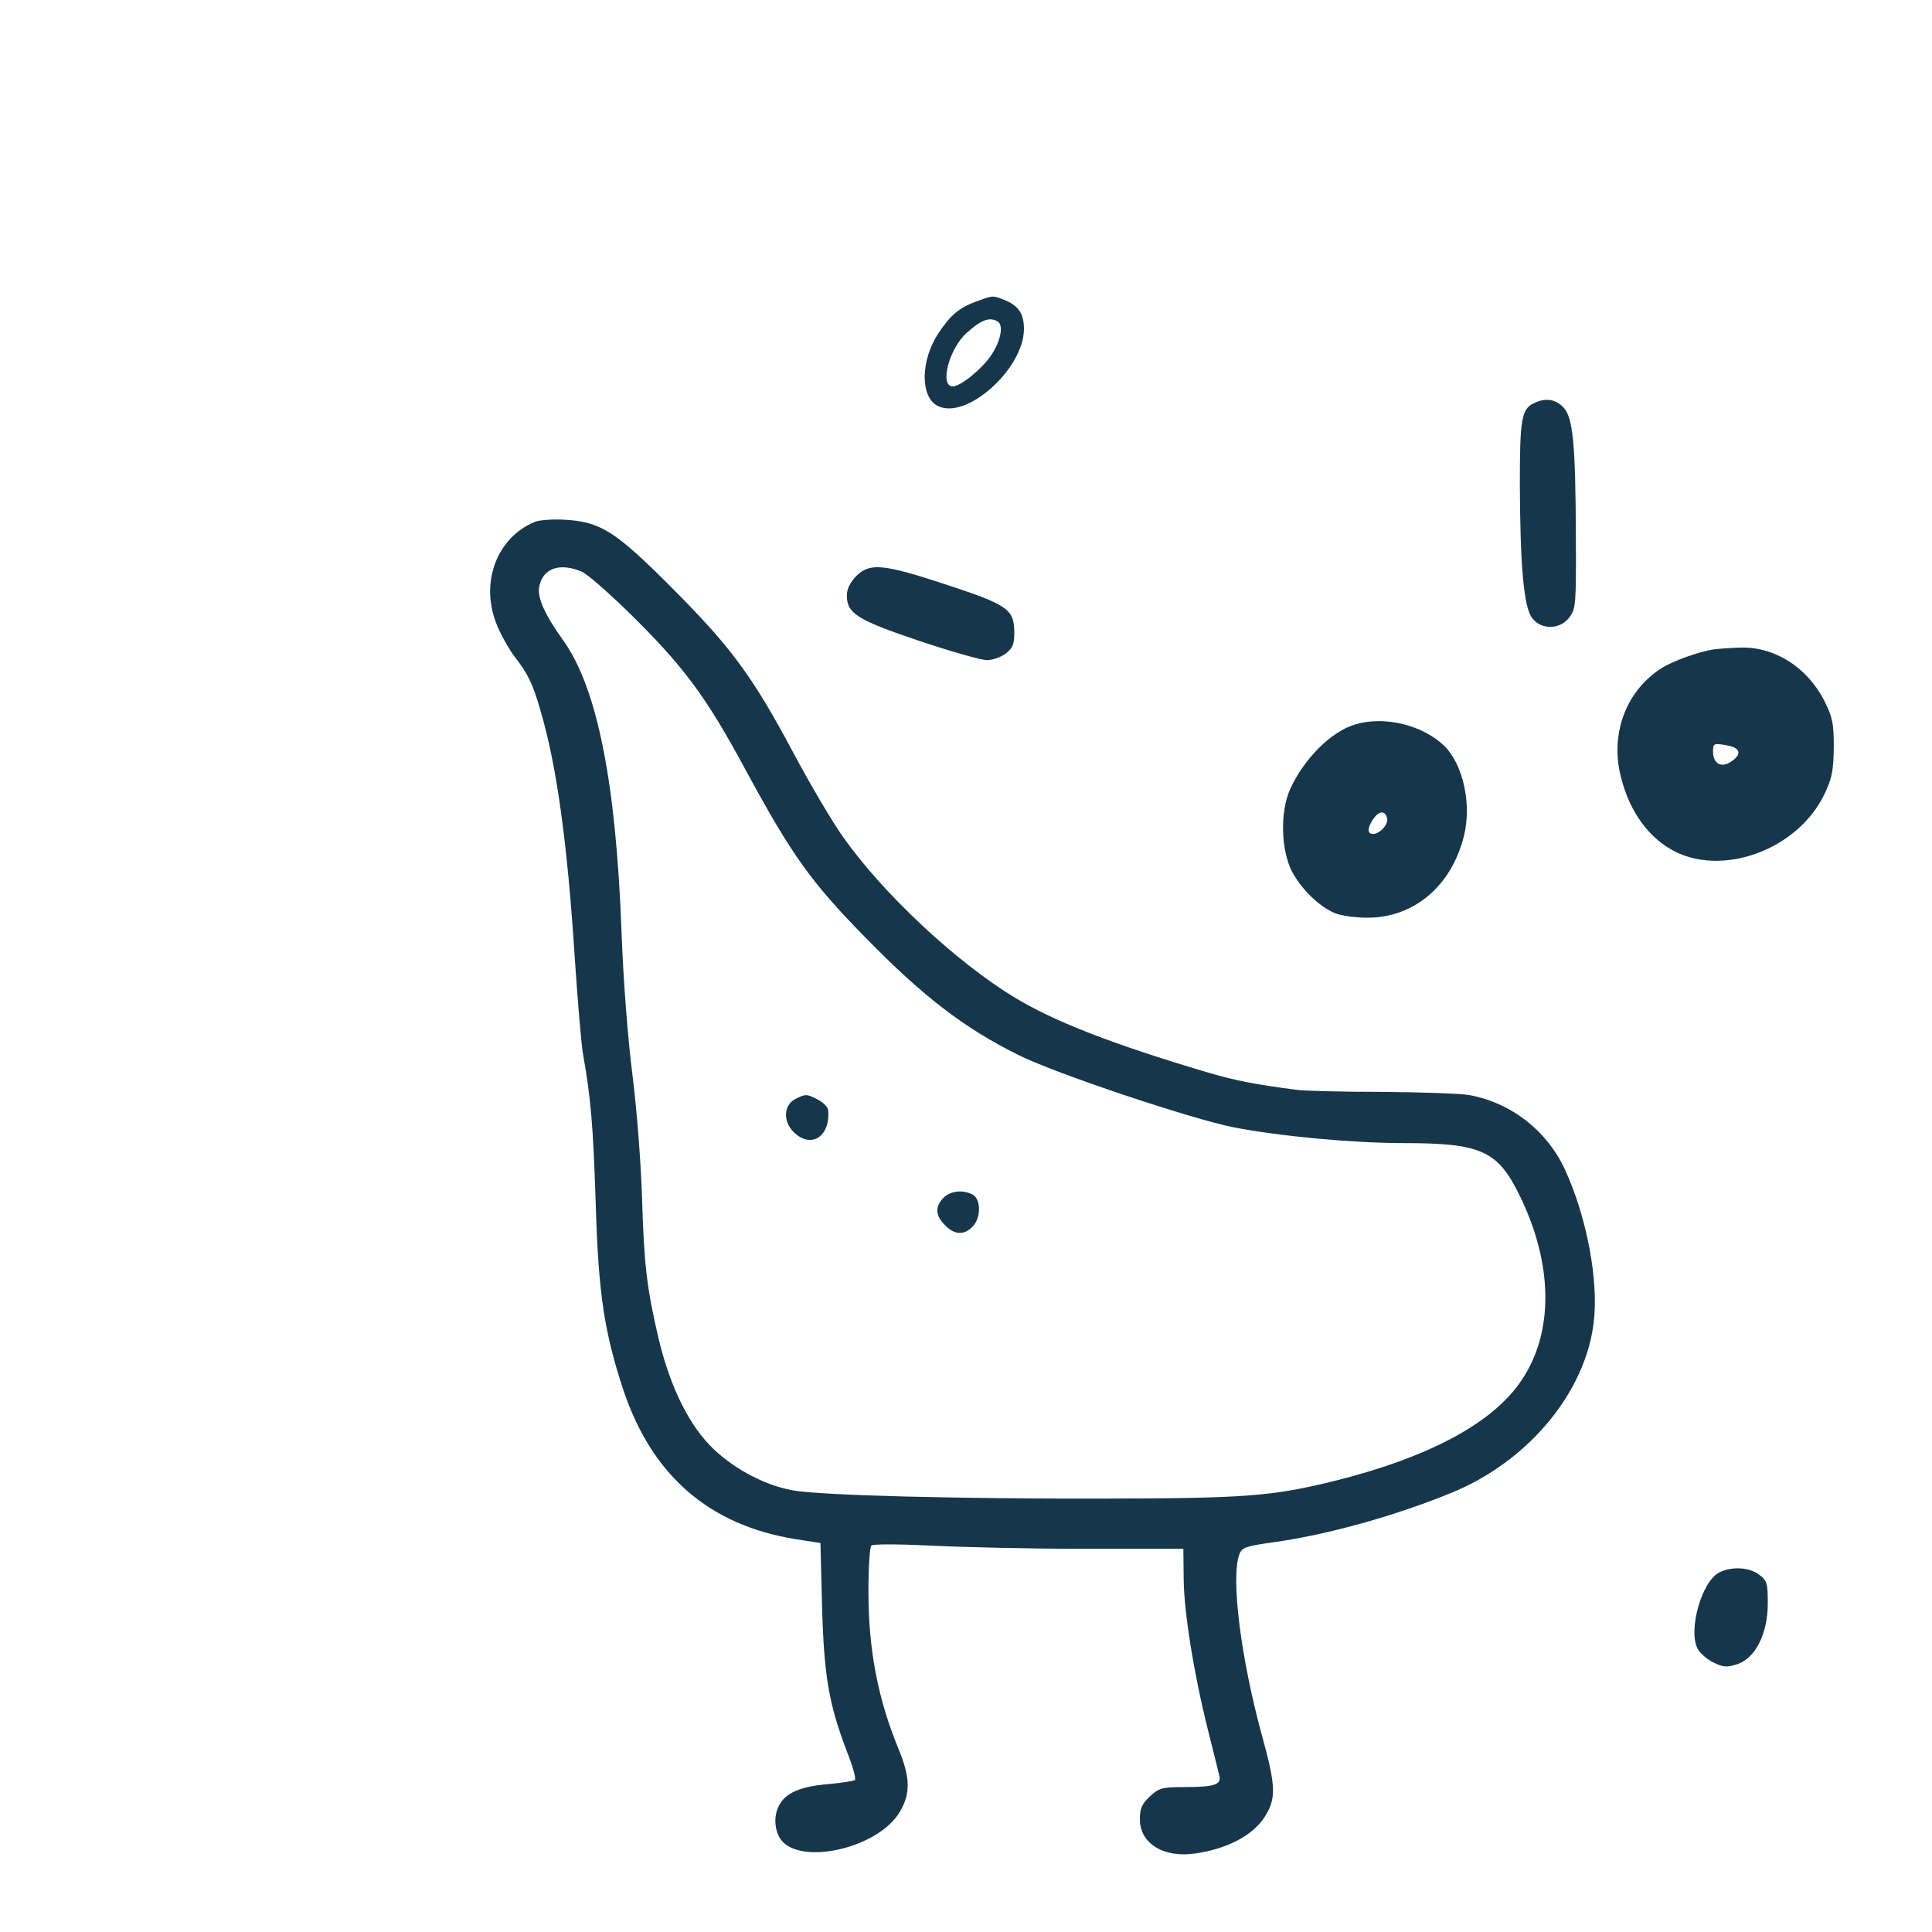 <?xml version="1.0" standalone="no"?>
<!DOCTYPE svg PUBLIC "-//W3C//DTD SVG 20010904//EN"
 "http://www.w3.org/TR/2001/REC-SVG-20010904/DTD/svg10.dtd">
<svg version="1.0" xmlns="http://www.w3.org/2000/svg"
 width="600pt" height="600pt" viewBox="0 0 600 600"
 preserveAspectRatio="xMidYMid meet">
<g transform="translate(0,600) scale(0.1,-0.1)"
fill="#16364b" stroke="none">
<path d="M3038 5066 c-59 -21 -85 -43 -123 -100 -56 -84 -58 -197 -4 -226 88
-47 268 113 269 238 0 46 -16 71 -55 88 -41 17 -40 17 -87 0z m61 -65 c18 -12
9 -59 -20 -103 -28 -43 -96 -98 -120 -98 -42 0 -12 117 43 166 45 41 72 51 97
35z"/>
<path d="M4764 4748 c-39 -18 -44 -50 -44 -251 1 -253 12 -382 38 -416 28 -38
87 -37 116 2 20 27 21 40 20 250 -1 293 -9 373 -40 403 -24 25 -55 29 -90 12z"/>
<path d="M1660 4379 c-116 -49 -168 -184 -120 -312 12 -32 37 -77 55 -102 45
-58 59 -87 83 -170 51 -172 84 -412 107 -770 9 -132 20 -265 25 -295 25 -141
32 -223 40 -465 8 -279 26 -401 86 -582 89 -266 267 -420 535 -463 l77 -12 5
-197 c6 -216 21 -303 77 -450 18 -45 29 -85 25 -89 -3 -3 -41 -9 -85 -13 -84
-7 -130 -27 -150 -65 -16 -29 -16 -69 0 -99 50 -93 306 -39 375 79 33 56 32
106 -4 193 -65 158 -94 310 -94 491 0 73 4 137 9 142 5 5 78 5 184 0 96 -5
312 -10 480 -10 l305 0 1 -93 c1 -105 32 -297 76 -472 17 -66 32 -129 35 -141
6 -27 -17 -34 -113 -34 -65 0 -75 -3 -103 -29 -25 -24 -31 -37 -31 -71 0 -75
74 -121 173 -106 97 14 176 55 213 111 38 58 37 96 -6 252 -67 244 -98 494
-71 566 8 21 19 25 103 37 170 23 387 84 563 157 233 98 407 308 434 523 17
130 -21 331 -89 478 -56 121 -167 207 -296 231 -27 5 -148 9 -269 10 -120 0
-240 3 -265 6 -132 17 -194 29 -285 56 -295 88 -472 157 -597 233 -180 110
-406 321 -530 497 -34 48 -103 165 -153 259 -128 240 -193 328 -375 511 -179
180 -225 209 -338 215 -37 2 -78 -1 -92 -7z m146 -154 c19 -8 95 -75 172 -152
151 -151 219 -244 337 -463 145 -268 205 -351 374 -523 179 -183 306 -280 473
-363 113 -57 538 -199 669 -225 145 -28 372 -49 528 -49 240 0 292 -23 360
-162 105 -214 107 -426 6 -575 -89 -133 -288 -239 -580 -312 -195 -48 -277
-54 -710 -55 -464 -1 -893 10 -975 26 -82 15 -173 62 -241 125 -76 71 -136
190 -173 343 -37 157 -46 232 -52 438 -3 103 -16 272 -29 377 -15 115 -29 295
-35 455 -17 462 -76 754 -180 900 -59 82 -83 136 -75 170 12 56 64 73 131 45z"/>
<path d="M2470 2587 c-36 -18 -39 -69 -6 -102 54 -54 115 -16 108 67 -1 10
-15 24 -32 33 -35 18 -38 18 -70 2z"/>
<path d="M2930 2280 c-27 -27 -25 -56 5 -85 29 -30 58 -32 85 -5 27 27 27 85
1 100 -31 16 -69 12 -91 -10z"/>
<path d="M2659 4211 c-19 -20 -29 -40 -29 -60 0 -56 31 -76 224 -141 98 -33
193 -60 211 -60 18 0 44 9 59 21 21 16 26 29 26 63 0 74 -19 87 -210 150 -198
65 -238 69 -281 27z"/>
<path d="M5320 3983 c-48 -8 -125 -36 -160 -58 -106 -68 -156 -193 -130 -321
23 -109 79 -195 158 -241 155 -91 398 -3 480 175 22 47 26 71 27 142 0 75 -4
92 -29 143 -53 104 -153 168 -259 166 -34 -1 -73 -4 -87 -6z m49 -299 c37 -8
40 -28 6 -50 -30 -20 -55 -5 -55 32 0 26 2 27 49 18z"/>
<path d="M4208 3750 c-74 -22 -158 -106 -201 -200 -32 -70 -29 -189 5 -256 30
-56 84 -109 134 -130 19 -8 64 -14 101 -14 144 0 260 98 299 252 25 98 -1 221
-59 280 -67 66 -187 96 -279 68z m100 -292 c4 -18 -23 -48 -44 -48 -19 0 -18
20 2 48 17 25 37 25 42 0z"/>
<path d="M5340 1117 c-55 -27 -98 -179 -68 -237 7 -14 29 -33 49 -43 32 -15
41 -16 75 -5 56 19 94 95 94 188 0 62 -2 71 -26 89 -30 24 -86 27 -124 8z"/>
</g>
</svg>
